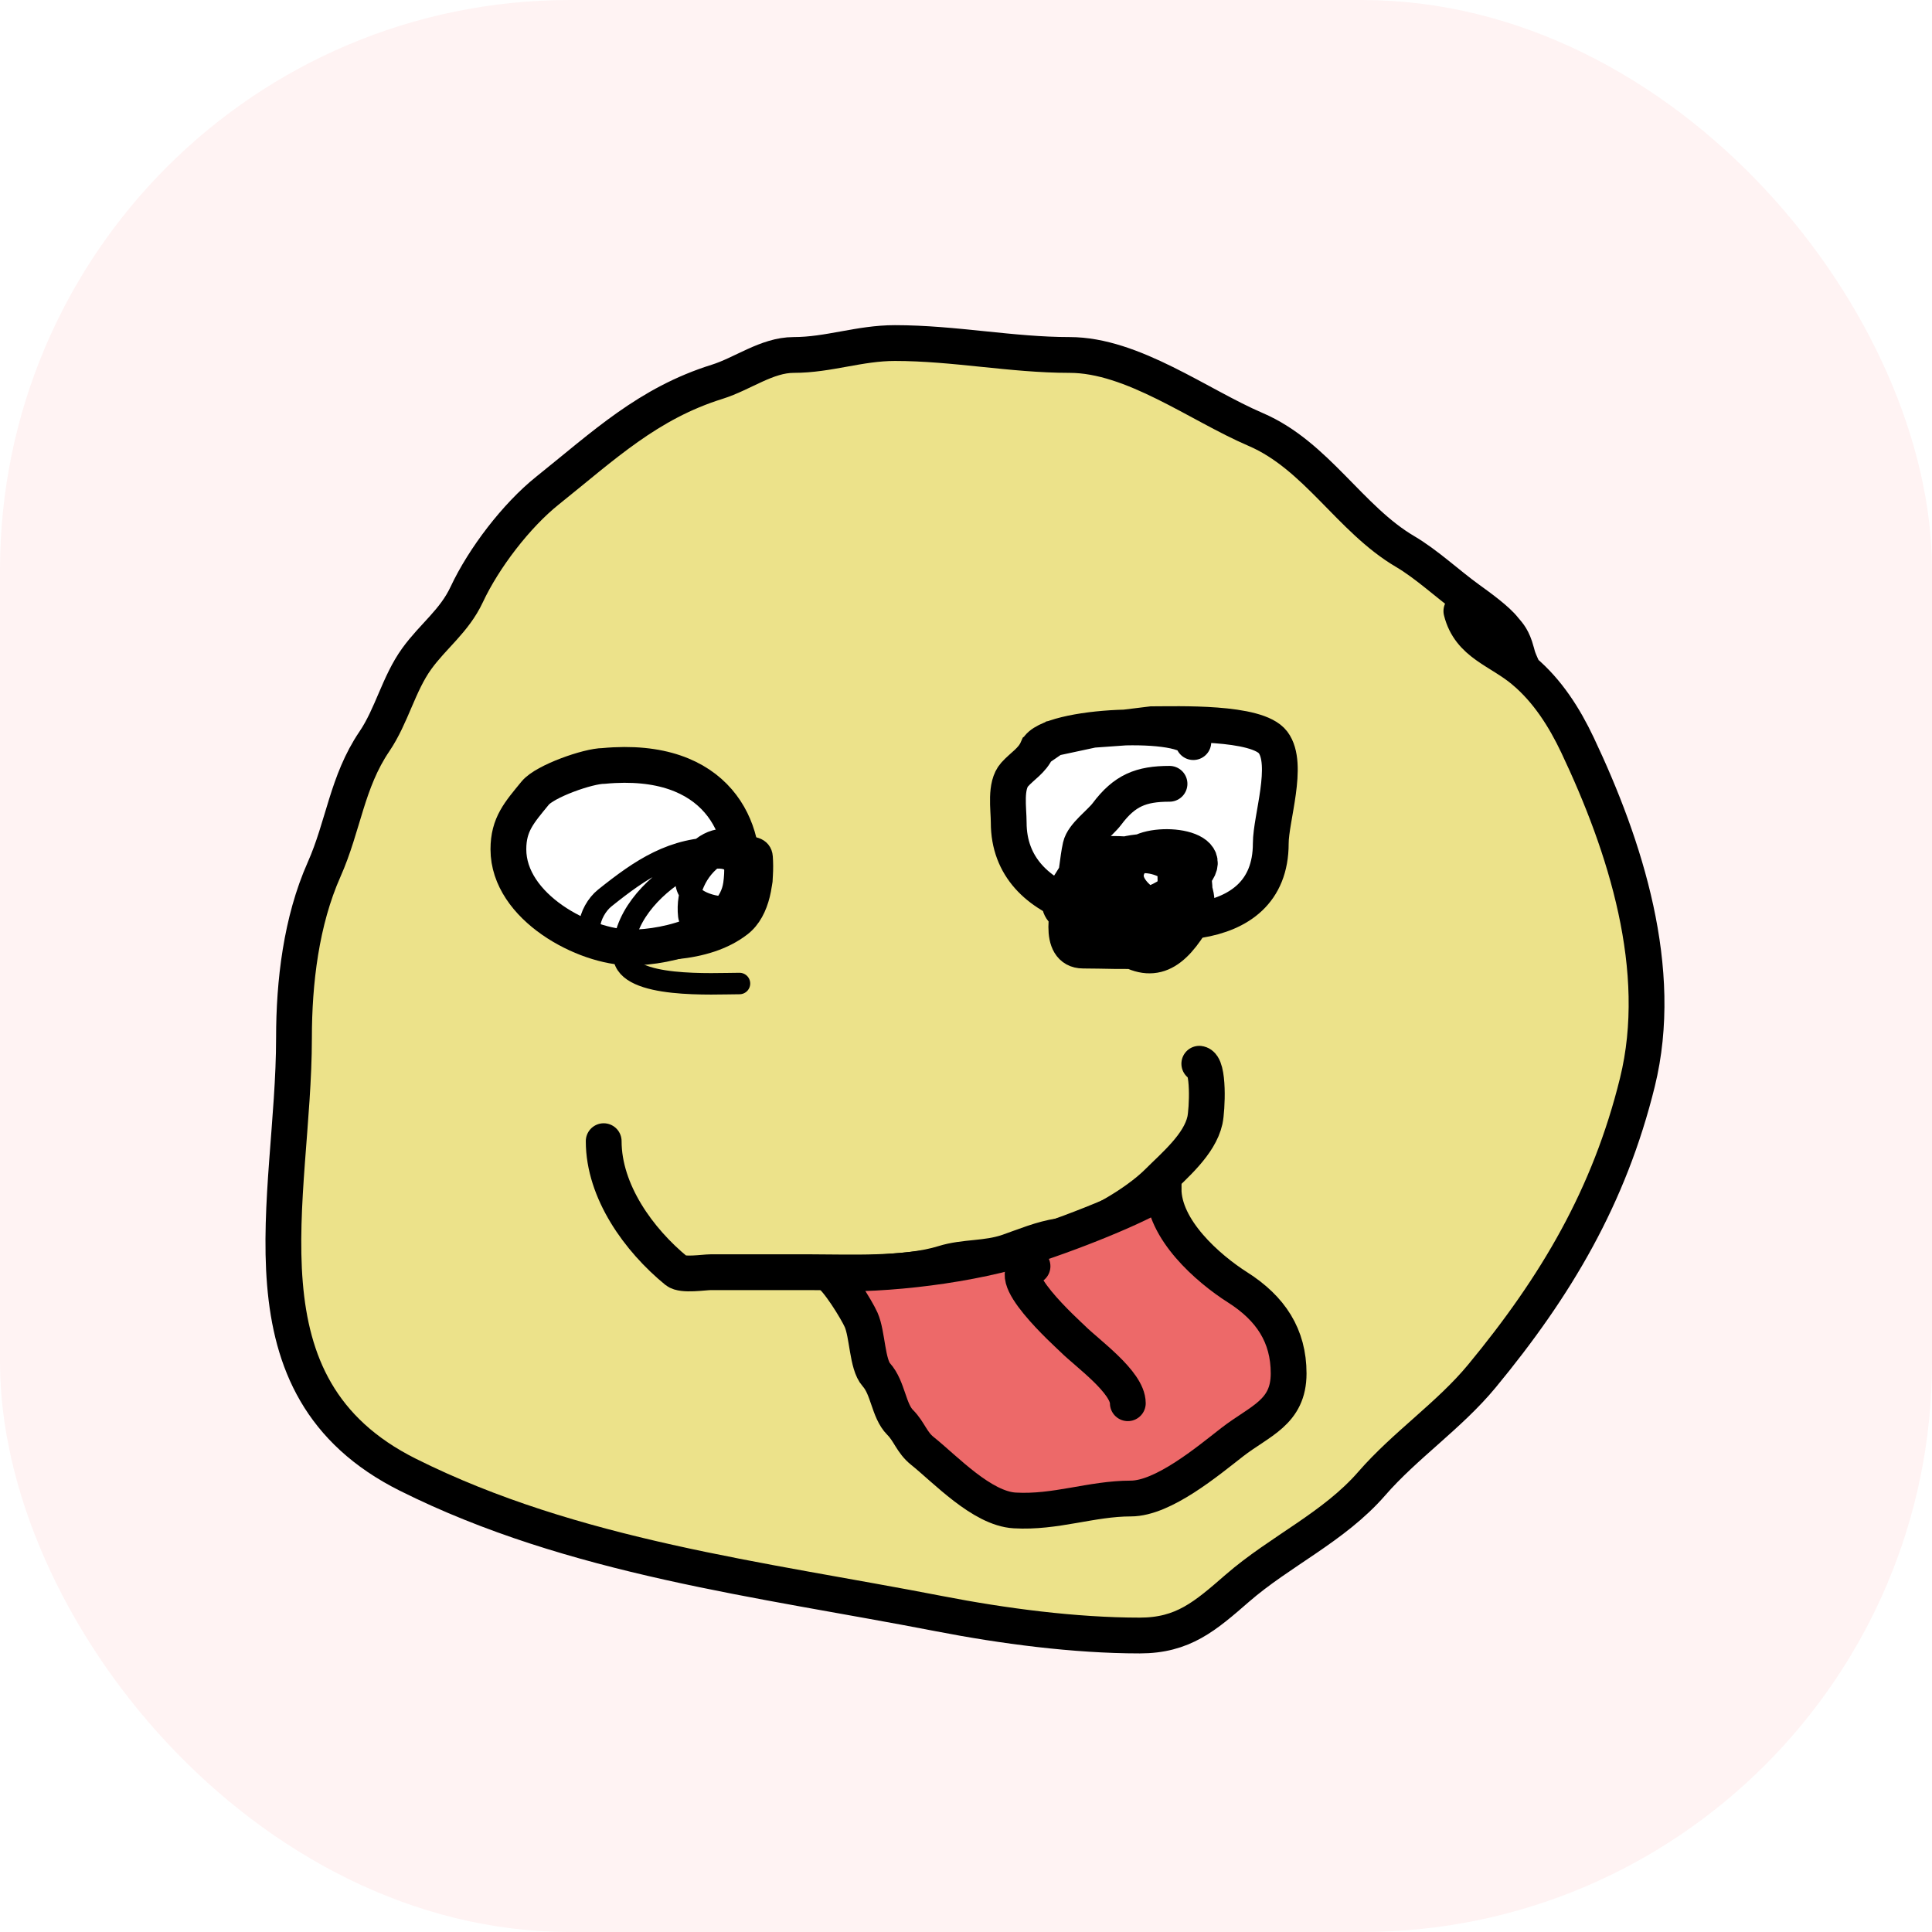 <svg width="200" height="200" viewBox="0 0 200 200" fill="none" xmlns="http://www.w3.org/2000/svg">
<rect width="200" height="200" rx="59" fill="#FFF3F3"/>
<g filter="url(#filter0_d_1_4)">
<path d="M152.033 59.512C153.24 60.381 154.981 61.65 155.722 62.599C156.009 62.967 156.463 63.34 156.833 64.452C157.152 65.408 156.953 65.25 157.754 66.945C160.204 69.009 161.949 71.759 163.303 74.618C168.255 85.073 172.378 97.843 169.503 109.523C166.596 121.333 161.1 130.623 153.404 139.94C150.022 144.033 145.476 147.072 141.997 151.073C138.08 155.577 132.513 158.051 128.09 161.897L128.054 161.928C124.724 164.824 122.457 166.795 117.985 166.795C111.258 166.795 103.822 165.814 97.227 164.534C78.719 160.943 59.393 158.737 42.216 150.148C24.01 141.045 30.433 121.633 30.433 104.933C30.433 99.158 31.176 92.838 33.55 87.498C35.56 82.974 35.917 78.426 38.756 74.242C40.557 71.588 41.268 68.271 43.141 65.678C44.846 63.316 47.028 61.777 48.313 59.033C50.078 55.262 53.442 50.861 56.671 48.277C62.54 43.582 67.079 39.246 74.243 37.008C76.885 36.182 79.386 34.233 82.156 34.233C85.791 34.233 88.95 33 92.637 33C98.778 33 104.731 34.233 110.723 34.233C117.27 34.233 124.093 39.42 129.974 41.94C136.276 44.641 139.734 51.214 145.457 54.58C147.71 55.906 149.918 57.989 152.033 59.512Z" fill="#ECE28A"/>
<path d="M157.754 66.945C160.204 69.009 161.949 71.759 163.303 74.618C168.255 85.073 172.378 97.843 169.503 109.523C166.596 121.333 161.1 130.623 153.404 139.94C150.022 144.033 145.476 147.072 141.997 151.073C138.08 155.577 132.513 158.051 128.09 161.897C124.74 164.81 122.473 166.795 117.985 166.795C111.258 166.795 103.822 165.814 97.227 164.534C78.719 160.943 59.393 158.737 42.216 150.148C24.01 141.045 30.433 121.633 30.433 104.933C30.433 99.158 31.176 92.838 33.55 87.498C35.56 82.974 35.917 78.426 38.756 74.242C40.557 71.588 41.268 68.271 43.141 65.678C44.846 63.316 47.028 61.777 48.313 59.033C50.078 55.262 53.442 50.861 56.671 48.277C62.54 43.582 67.079 39.246 74.243 37.008C76.885 36.182 79.386 34.233 82.156 34.233C85.791 34.233 88.95 33 92.637 33C98.778 33 104.731 34.233 110.723 34.233C117.27 34.233 124.093 39.42 129.974 41.94C136.276 44.641 139.734 51.214 145.457 54.58C147.71 55.906 149.918 57.989 152.033 59.512C153.24 60.381 154.981 61.65 155.722 62.599C156.009 62.967 156.463 63.34 156.833 64.452C157.152 65.408 156.953 65.25 157.754 66.945ZM157.754 66.945C155.188 64.784 152.13 64.147 151.28 60.746" stroke="black" stroke-width="3.705" stroke-linecap="round"/>
<path d="M113.117 73.037C114.198 72.907 115.338 72.826 116.451 72.799L119.218 72.46C121.893 72.46 130.143 72.149 131.789 74.344C133.492 76.615 131.55 82.229 131.55 84.792C131.55 94.922 118.32 93.649 111.682 91.437C107.463 90.031 104.421 87.234 104.421 82.634C104.421 81.203 104.008 78.817 105.037 77.667C105.827 76.784 106.855 76.227 107.366 75.064C107.562 74.618 108.17 74.232 109.042 73.911C110.099 73.521 111.545 73.226 113.117 73.037Z" fill="white"/>
<path d="M123.534 74.31C123.233 71.9 108.494 72.502 107.366 75.064M107.366 75.064C106.855 76.227 105.827 76.784 105.037 77.667C104.008 78.817 104.421 81.203 104.421 82.634C104.421 87.234 107.463 90.031 111.682 91.437C118.32 93.649 131.55 94.922 131.55 84.792C131.55 82.229 133.492 76.615 131.789 74.344C130.143 72.149 121.893 72.46 119.218 72.46L116.451 72.799L113.117 73.037L109.042 73.911L107.366 75.064Z" stroke="black" stroke-width="3.705" stroke-linecap="round"/>
<path d="M55.404 79.585C56.405 78.361 60.887 76.776 62.494 76.776C74.349 75.665 77.517 83.451 76.709 89.108C76.027 93.886 69.19 95.572 65.326 95.572C60.517 95.572 52.629 91.385 52.629 85.408C52.629 82.818 53.759 81.596 55.404 79.585Z" fill="white" stroke="black" stroke-width="3.705" stroke-linecap="round"/>
<path d="M124.151 107.605C125.19 107.735 124.969 112.4 124.733 113.462C124.176 115.969 121.568 118.134 119.835 119.868C117.672 122.031 112.792 124.969 109.661 125.451C107.803 125.737 106.17 126.436 104.386 127.061C102.137 127.848 99.875 127.571 97.673 128.26C93.783 129.475 87.865 129.185 83.8 129.185C80.397 129.185 76.995 129.185 73.592 129.185C72.86 129.185 70.65 129.555 70.03 129.048C66.129 125.856 62.494 120.831 62.494 115.62" stroke="black" stroke-width="3.705" stroke-linecap="round"/>
<path d="M128.124 130.76C125.009 128.778 120.451 124.76 120.451 120.553C119.859 121.364 113.607 124.182 107.189 126.321C100.521 128.544 91.473 129.525 85.702 129.285C86.645 129.757 88.687 133.09 89.144 134.117C89.811 135.619 89.752 138.729 90.719 139.803C91.947 141.168 91.975 143.525 93.185 144.736C94.136 145.687 94.373 146.796 95.48 147.682C97.845 149.573 101.635 153.647 105.037 153.847C109.272 154.096 112.991 152.614 117.06 152.614C120.416 152.614 125.022 148.751 127.542 146.791C130.412 144.559 133.399 143.731 133.399 139.666C133.399 135.762 131.548 132.939 128.124 130.76Z" fill="#ED6969" stroke="black" stroke-width="3.705" stroke-linecap="round"/>
<path d="M121.068 78.626C118.116 78.626 116.412 79.319 114.594 81.743C113.877 82.7 112.113 83.931 111.854 85.1C111.53 86.558 111.494 88.144 111.066 89.587C110.515 91.448 109.44 95.89 112.128 95.89C114.273 95.89 116.461 96.016 118.602 95.89C119.51 95.837 121.685 90.533 121.685 89.724C121.685 86.437 121.846 86.025 118.465 86.025C115.343 86.025 112.571 92.455 115.245 94.657C118.849 97.625 121.01 96.578 123.192 93.15C125.435 89.624 121.712 86.025 118.465 86.025C116.869 86.025 114.679 85.63 113.19 86.162C111.942 86.607 111.077 88.732 110.278 89.69C107.091 93.514 118.003 93.424 119.218 93.424C121.092 93.424 122.669 93.816 123.397 91.711C123.746 90.703 123.832 88.356 123.157 87.532C120.279 84.013 113.374 85.988 111.203 89.245C109.574 91.688 112.834 91.574 114.423 91.574C118.626 91.574 120.148 91.166 123.157 88.491C126.951 85.119 119.404 84.361 117.643 86.025C114.696 88.808 118.393 91.161 120.451 92.191" stroke="black" stroke-width="3.705" stroke-linecap="round"/>
<path d="M106.887 128.568C103.196 129.029 110.599 135.637 111.066 136.104C112.519 137.557 116.752 140.557 116.752 142.749" stroke="black" stroke-width="3.705" stroke-linecap="round"/>
<path d="M74.796 84.384C72.751 84.542 71.157 86.388 71.01 88.446C70.858 90.583 73.459 91.403 75.202 91.403C77.148 91.403 78.89 90.447 78.89 88.251C78.89 85.736 76.854 85.292 74.569 85.262C69.659 85.197 66.345 87.457 62.61 90.445C60.942 91.779 59.961 95.153 62.886 95.498C67.222 96.008 73.052 96.174 76.713 93.321C78.687 91.782 79.059 88.569 78.89 86.204C78.75 84.241 74.839 85.629 74.097 86.123C72.117 87.443 71.037 89.886 71.303 92.281C71.44 93.519 73.96 94.381 74.796 93.385C76.114 91.817 76.258 90.094 76.258 88.024C76.258 85.123 72.168 86.53 70.523 87.504C67.535 89.272 64.273 92.682 64.576 96.473C64.847 99.855 73.94 99.3 76.551 99.3" stroke="black" stroke-width="2.223" stroke-linecap="round"/>
</g>
<defs>
<filter id="filter0_d_1_4" x="24.968" y="31.148" width="149.848" height="142.525" filterUnits="userSpaceOnUse" color-interpolation-filters="sRGB">
<feFlood flood-opacity="0" result="BackgroundImageFix"/>
<feColorMatrix in="SourceAlpha" type="matrix" values="0 0 0 0 0 0 0 0 0 0 0 0 0 0 0 0 0 0 127 0" result="hardAlpha"/>
<feOffset dy="2.513"/>
<feGaussianBlur stdDeviation="1.256"/>
<feComposite in2="hardAlpha" operator="out"/>
<feColorMatrix type="matrix" values="0 0 0 0 0 0 0 0 0 0 0 0 0 0 0 0 0 0 0.25 0"/>
<feBlend mode="normal" in2="BackgroundImageFix" result="effect1_dropShadow_1_4"/>
<feBlend mode="normal" in="SourceGraphic" in2="effect1_dropShadow_1_4" result="shape"/>
</filter>
</defs>
</svg>
